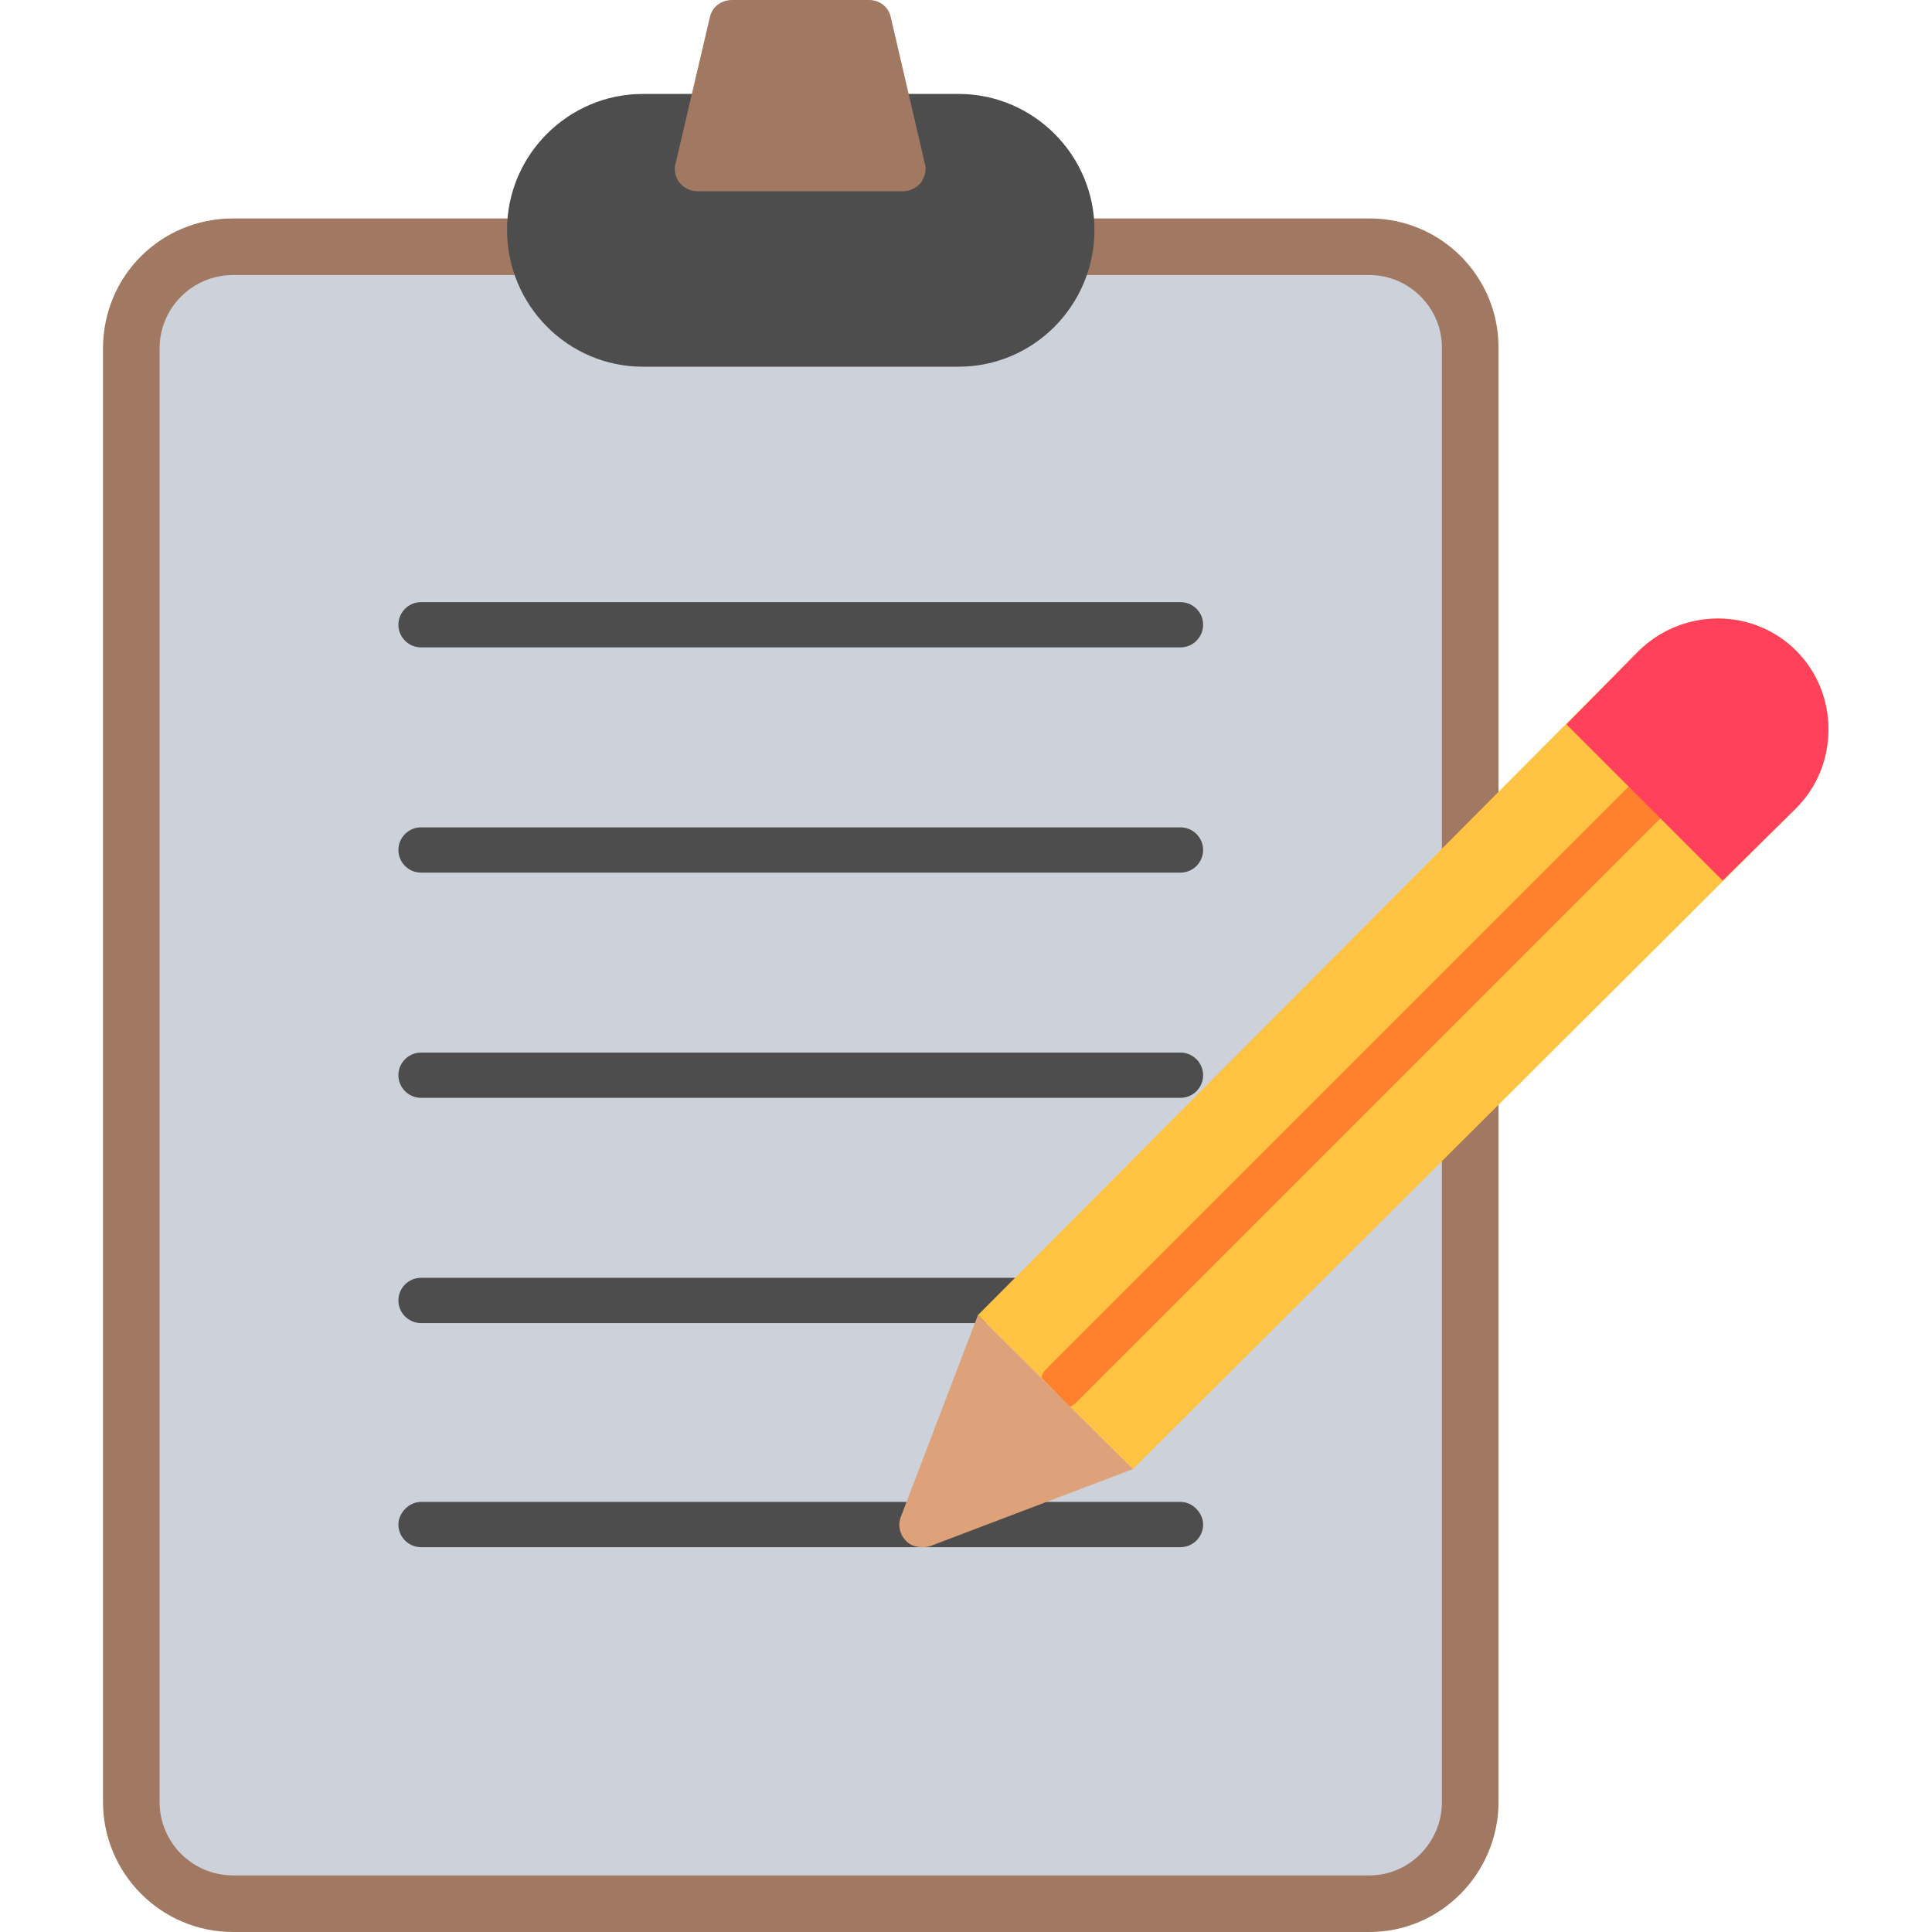 <svg clip-rule="evenodd" fill-rule="evenodd" height="1.707in" image-rendering="optimizeQuality" shape-rendering="geometricPrecision" text-rendering="geometricPrecision" viewBox="0 0 1707 1707" width="1.707in" xmlns="http://www.w3.org/2000/svg"><g id="Layer_x0020_1"><path d="m1210 1707h-1004c-64 0-115-52-115-115v-1284c0-64 51-115 115-115h1004c63 0 114 51 114 114v1285c0 63-51 115-114 115z" fill="#a17861"/><path d="m1210 1657c35 0 64-29 64-65 0-428 0-856 0-1285 0-35-29-64-64-64-335 0-670 0-1004 0-36 0-65 29-65 65v1284c0 36 29 65 65 65z" fill="#cdd1da"/><path d="m847 324h-279c-66 0-120-54-120-121 0-66 54-120 120-120h59c8 0 94 2 148 7 2-4 6-7 12-7h60c66 0 120 54 120 120 0 67-54 121-120 121z" fill="#4d4d4d"/><path d="m798 169h-182c-6 0-12-3-16-8-3-4-5-11-3-17l30-128c2-10 10-16 20-16h121c9 0 17 6 19 15l30 129c2 6 0 12-3 17-4 5-10 8-16 8z" fill="#a17861"/><g fill="#4d4d4d"><path d="m1043 572h-671c-11 0-20-9-20-20s9-20 20-20h671c11 0 20 9 20 20s-9 20-20 20z"/><path d="m1043 771h-671c-11 0-20-9-20-20s9-20 20-20h671c11 0 20 9 20 20s-9 20-20 20z"/><path d="m1043 970h-671c-11 0-20-9-20-20s9-20 20-20h671c11 0 20 9 20 20s-9 20-20 20z"/><path d="m903 1169h-531c-11 0-20-9-20-20s9-20 20-20h531c11 0 20 9 20 20s-9 20-20 20z"/><path d="m1043 1367h-671c-11 0-20-9-20-20 0-10 9-20 20-20h671c11 0 20 10 20 20 0 11-9 20-20 20z"/></g><path d="m864 1162 584-587c39-38 101-38 139 0 38 38 38 101 0 139l-586 584z" fill="#ffc344"/><path d="m945 1243-25-26c1-3 2-5 4-7l529-529c8-8 17-5 25 3s11 17 3 25l-529 529c-2 2-4 4-7 5z" fill="#ff802d"/><path d="m1384 640 64-65c39-38 101-38 139 0 38 38 38 101 0 139l-65 64z" fill="#ff415b"/><path d="m815 1367c-6 0-11-2-14-5-6-6-8-14-5-22l68-178 137 136-179 68c-3 1-5 1-7 1z" fill="#dda27a"/></g></svg>